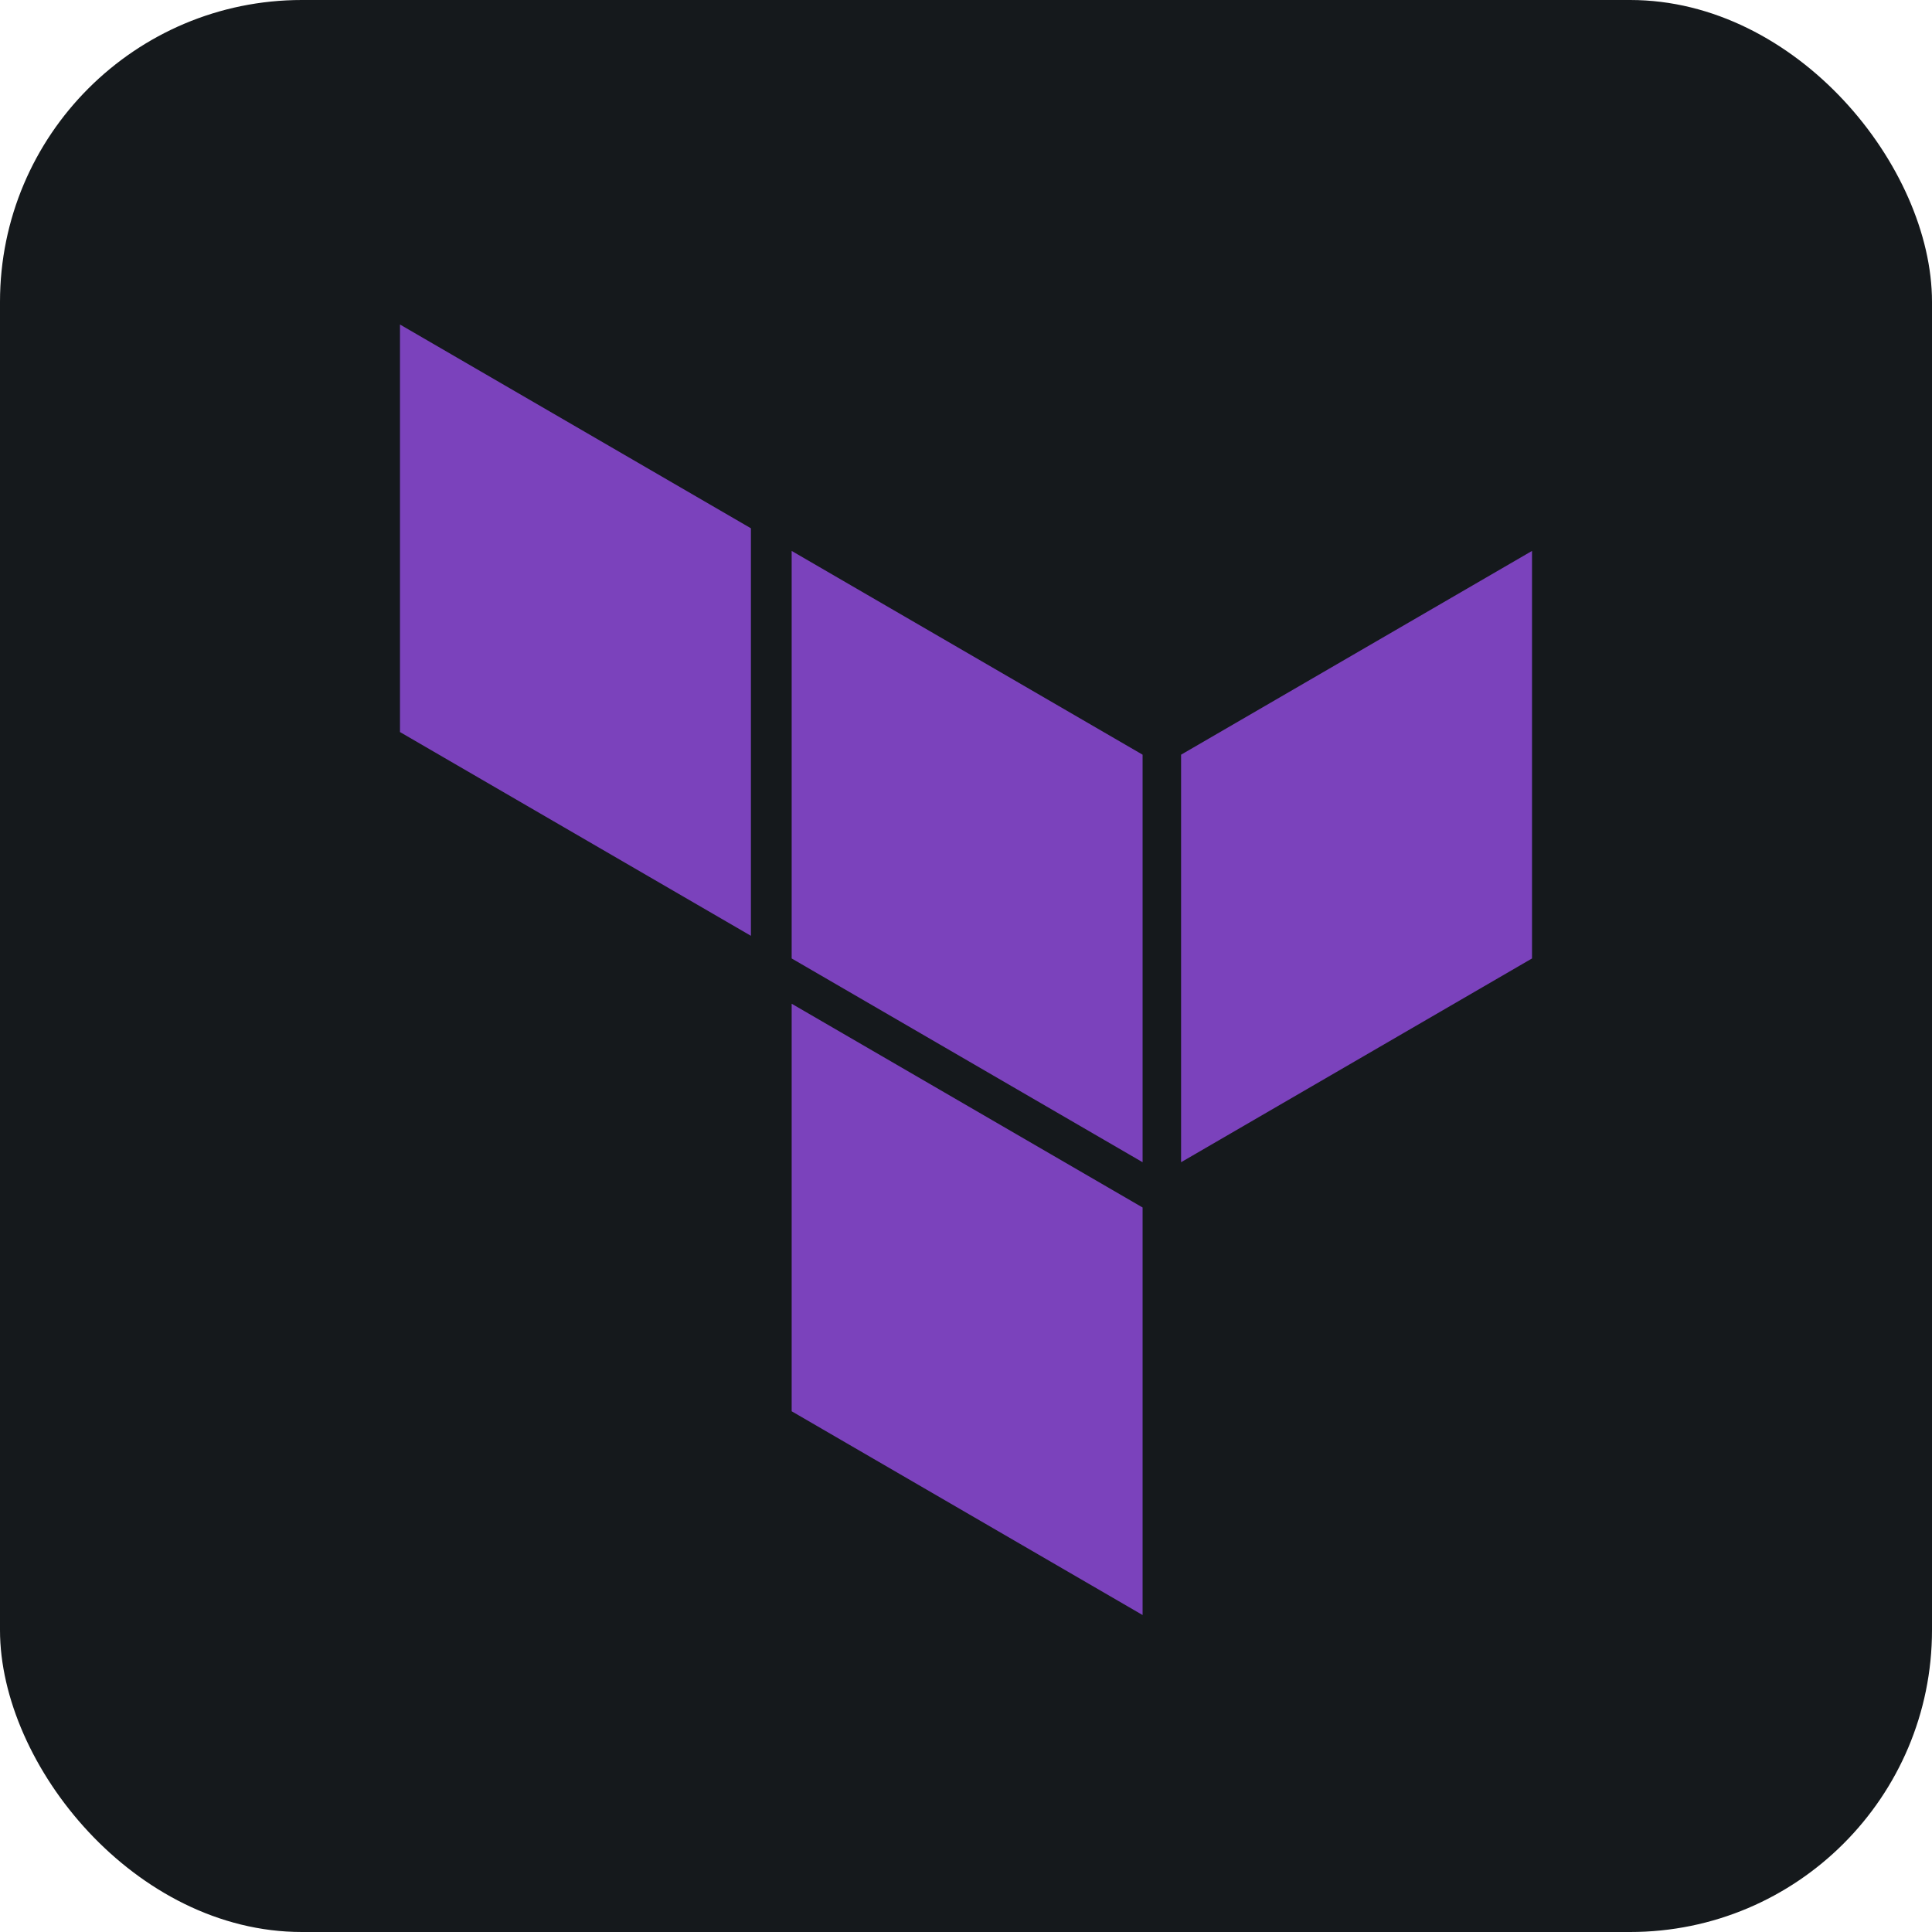 <svg width="256" height="256" title="Terraform" viewBox="0 0 256 256" fill="none" xmlns="http://www.w3.org/2000/svg" id="terraform">
<style>
#terraform {
    rect {fill: #15191C}

    @media (prefers-color-scheme: light) {
        rect {fill: #F4F2ED}
    }
}
</style>
<rect width="256" height="256" rx="40" fill="#15191C"/>
<path fill-rule="evenodd" clip-rule="evenodd" d="M104.9 73L151.4 100V154L104.9 127V73Z" fill="#7B42BC"/>
<path fill-rule="evenodd" clip-rule="evenodd" d="M156.5 100V154L203 127V73L156.5 100Z" fill="#7B42BC"/>
<path fill-rule="evenodd" clip-rule="evenodd" d="M53 43V97L99.5 124V70L53 43Z" fill="#7B42BC"/>
<path fill-rule="evenodd" clip-rule="evenodd" d="M104.9 187L151.4 214V160L104.9 133V187Z" fill="#7B42BC"/>
</svg>